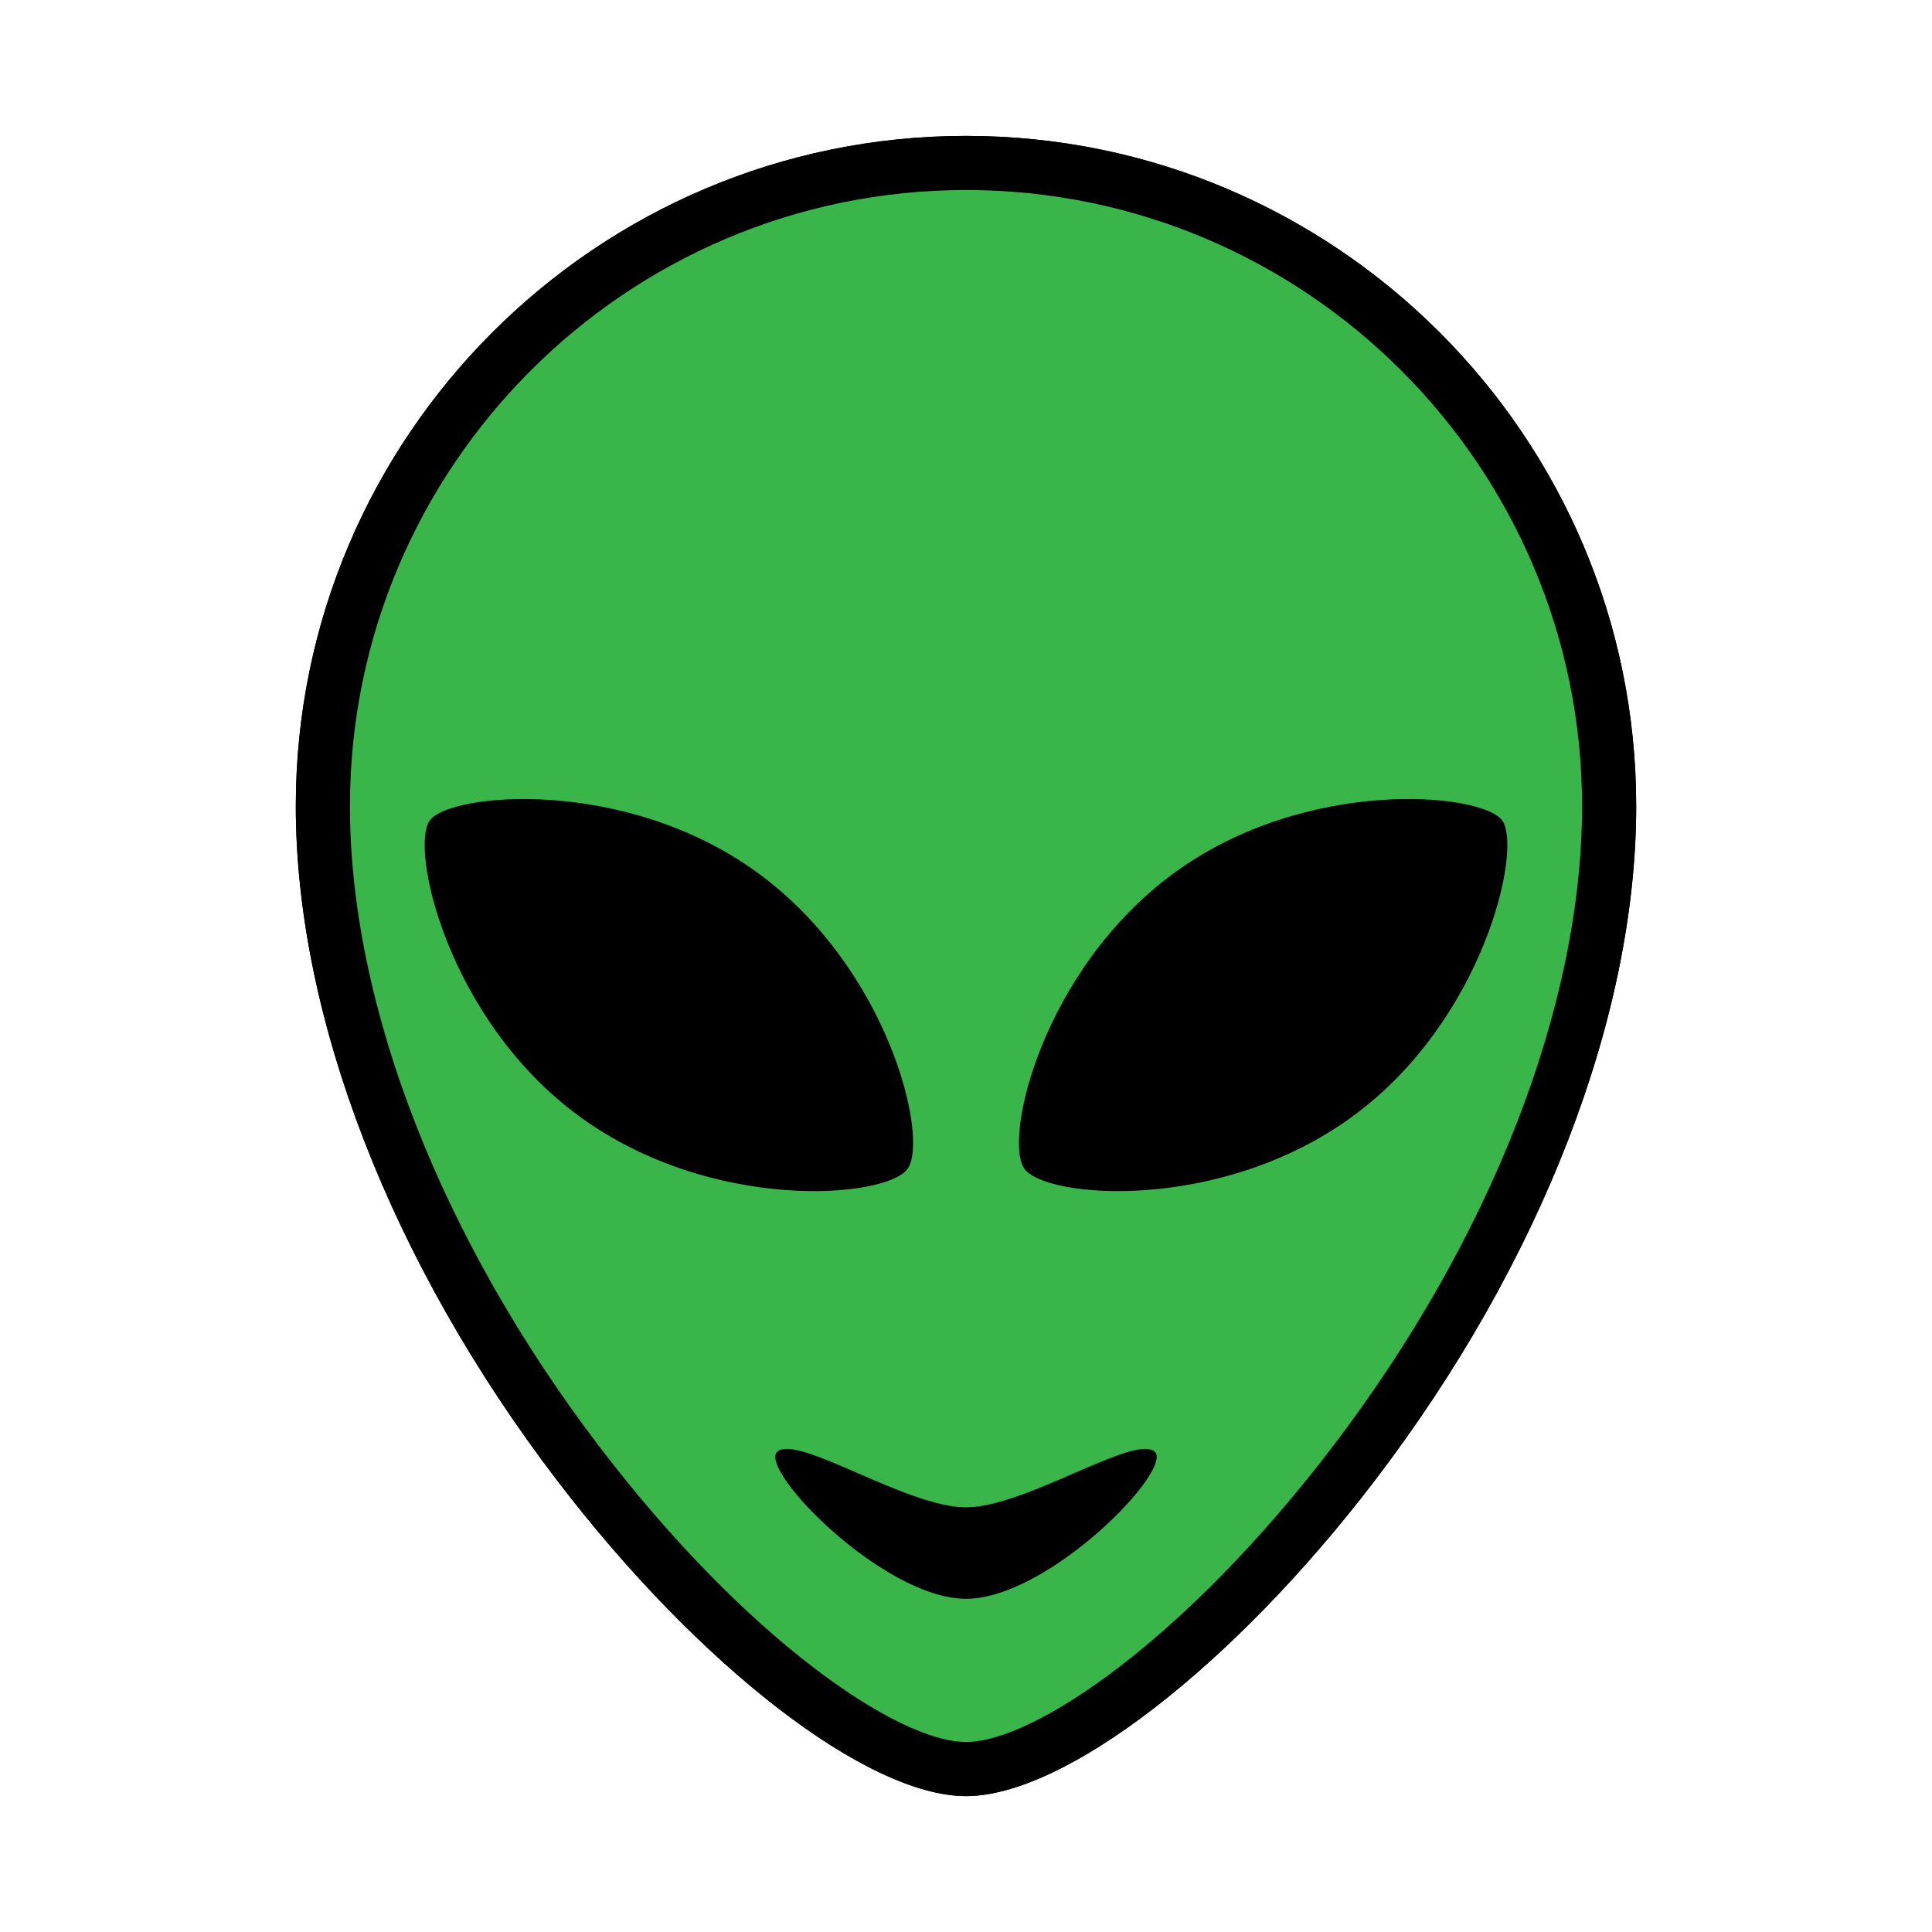 <?xml version="1.0" encoding="utf-8"?>
<!-- Generator: Adobe Illustrator 24.0.1, SVG Export Plug-In . SVG Version: 6.00 Build 0)  -->
<svg version="1.1" id="Layer_1" xmlns="http://www.w3.org/2000/svg" xmlns:xlink="http://www.w3.org/1999/xlink" x="0px" y="0px"
	 viewBox="0 0 500 500" style="enable-background:new 0 0 500 500;" xml:space="preserve">
<style type="text/css">
	.st0{fill:#39B54A;}
</style>
<g>
	<path d="M423.446,208.617c0,54.623-24.656,118.243-67.646,174.548
		c-36.714,48.083-80.22,81.666-105.8,81.666c-25.58,0-69.087-33.582-105.799-81.666
		C101.21,326.859,76.554,263.239,76.554,208.617c0-95.639,77.807-173.446,173.446-173.446
		S423.446,112.978,423.446,208.617z"/>
	<path d="M250,35.17c-95.639,0-173.446,77.808-173.446,173.446
		c0,54.623,24.656,118.243,67.647,174.548c36.712,48.083,80.219,81.666,105.799,81.666
		c25.58,0,69.087-33.582,105.8-81.666c42.99-56.305,67.646-119.925,67.646-174.548
		C423.446,112.978,345.638,35.17,250,35.17z M344.666,374.664
		c-37.769,49.467-76.963,76.158-94.666,76.158c-17.702,0-56.896-26.691-94.666-76.158
		c-41.164-53.912-64.772-114.435-64.772-166.047
		c0-87.915,71.524-159.439,159.438-159.439c87.915,0,159.439,71.524,159.439,159.439
		C409.438,260.229,385.83,320.752,344.666,374.664z M349.971,288.976
		c-34.14,24.902-79.218,21.23-84.832,13.533
		c-5.615-7.698,4.66-51.742,38.8-76.644
		c34.14-24.902,79.566-20.752,84.832-13.533
		C394.036,219.551,384.111,264.074,349.971,288.976z M150.029,288.976
		c-34.14-24.902-44.065-69.424-38.799-76.644
		c5.266-7.219,50.692-11.369,84.832,13.533
		c34.14,24.902,44.414,68.946,38.799,76.644
		C229.247,310.206,184.169,313.877,150.029,288.976z M298.743,375.611
		c5.49,4.316-27.283,38.151-48.744,38.151c-21.46,0-54.233-33.835-48.743-38.151
		c5.49-4.316,33.438,14.481,48.743,14.481
		C265.305,390.092,293.254,371.295,298.743,375.611z"/>
	<path class="st0" d="M250,49.178c-87.914,0-159.438,71.524-159.438,159.439
		c0,51.612,23.609,112.135,64.772,166.047c37.769,49.467,76.963,76.158,94.666,76.158
		c17.703,0,56.897-26.691,94.666-76.158c41.164-53.912,64.772-114.435,64.772-166.047
		C409.438,120.702,337.915,49.178,250,49.178z M150.029,288.976
		c-34.14-24.902-44.065-69.424-38.799-76.644
		c5.266-7.219,50.692-11.369,84.832,13.533
		c34.14,24.902,44.414,68.946,38.799,76.644
		C229.247,310.206,184.169,313.877,150.029,288.976z M250,413.763
		c-21.46,0-54.233-33.835-48.743-38.151c5.49-4.316,33.438,14.481,48.743,14.481
		c15.305,0,43.254-18.797,48.744-14.481
		C304.233,379.928,271.46,413.763,250,413.763z M349.971,288.976
		c-34.14,24.902-79.218,21.23-84.832,13.533
		c-5.615-7.698,4.66-51.742,38.8-76.644
		c34.14-24.902,79.566-20.752,84.832-13.533
		C394.036,219.551,384.111,264.074,349.971,288.976z"/>
</g>
</svg>
